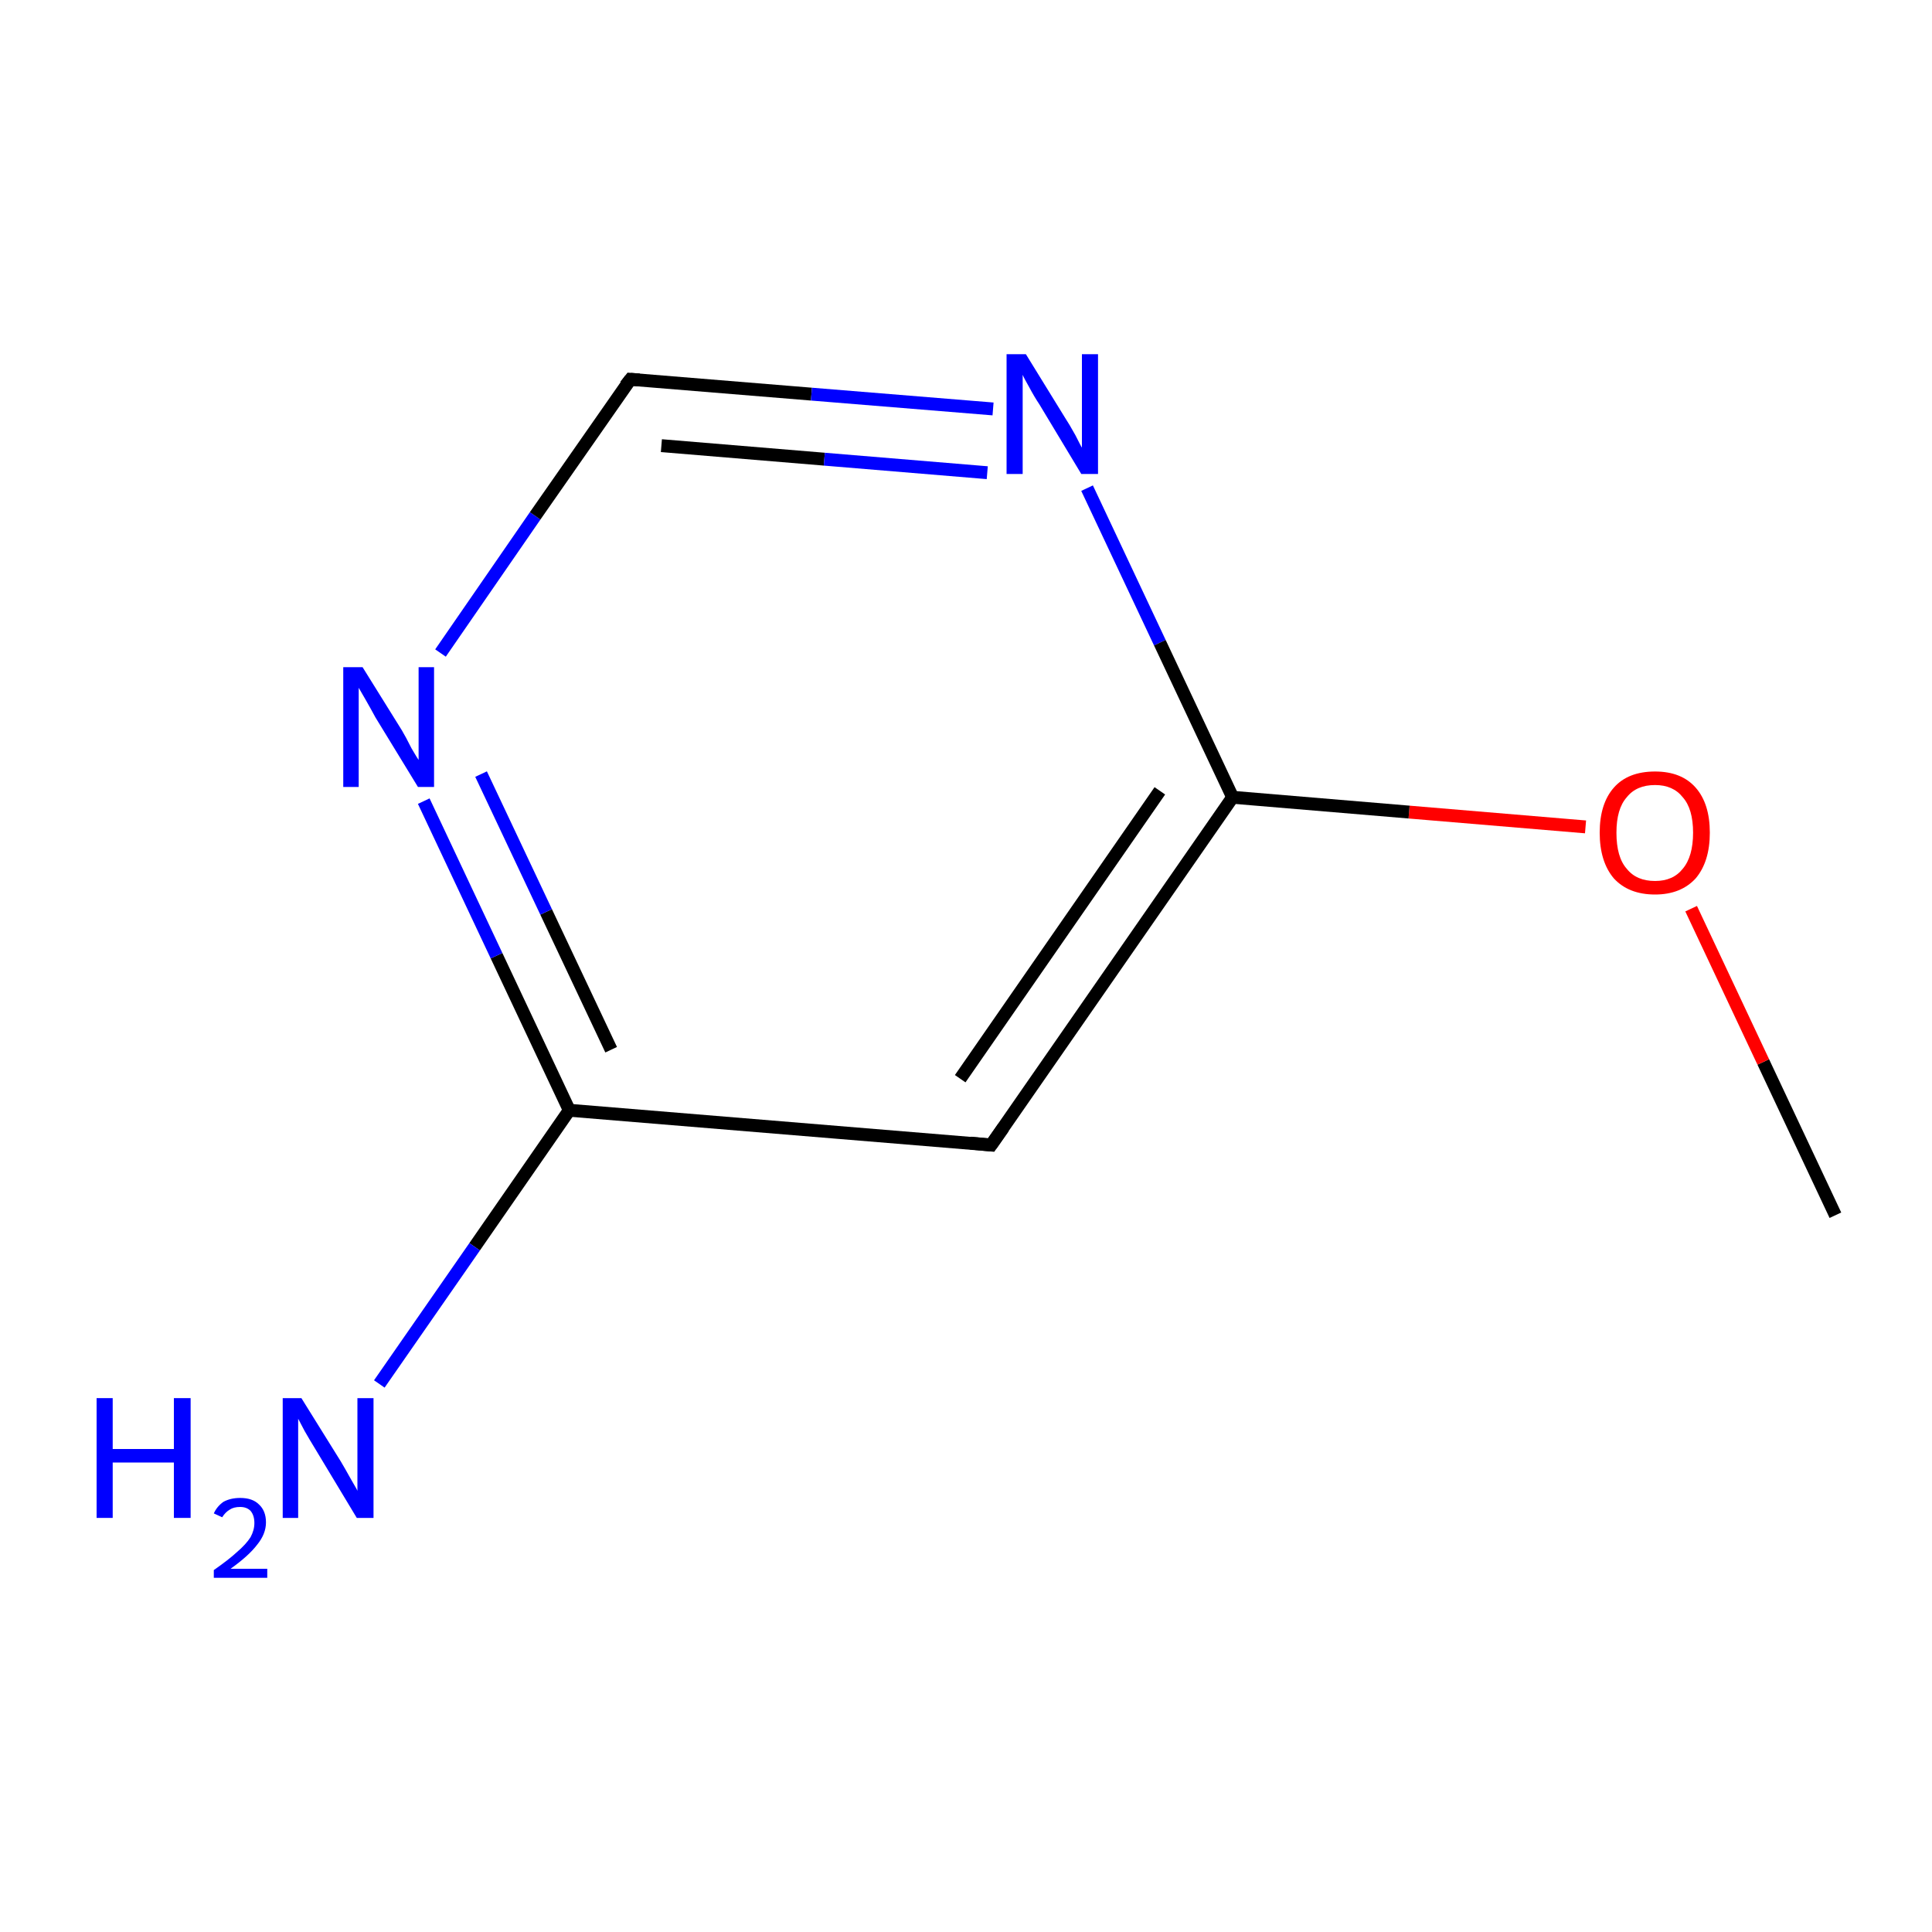 <?xml version='1.0' encoding='iso-8859-1'?>
<svg version='1.1' baseProfile='full'
              xmlns='http://www.w3.org/2000/svg'
                      xmlns:rdkit='http://www.rdkit.org/xml'
                      xmlns:xlink='http://www.w3.org/1999/xlink'
                  xml:space='preserve'
width='300px' height='300px' viewBox='0 0 300 300'>
<!-- END OF HEADER -->
<rect style='opacity:1.0;fill:#FFFFFF;stroke:none' width='300.0' height='300.0' x='0.0' y='0.0'> </rect>
<path class='bond-0 atom-0 atom-1' d='M 285.0,188.7 L 273.8,164.9' style='fill:none;fill-rule:evenodd;stroke:#000000;stroke-width:2.0px;stroke-linecap:butt;stroke-linejoin:miter;stroke-opacity:1' />
<path class='bond-0 atom-0 atom-1' d='M 273.8,164.9 L 262.6,141.1' style='fill:none;fill-rule:evenodd;stroke:#FF0000;stroke-width:2.0px;stroke-linecap:butt;stroke-linejoin:miter;stroke-opacity:1' />
<path class='bond-1 atom-1 atom-2' d='M 246.2,128.4 L 218.8,126.1' style='fill:none;fill-rule:evenodd;stroke:#FF0000;stroke-width:2.0px;stroke-linecap:butt;stroke-linejoin:miter;stroke-opacity:1' />
<path class='bond-1 atom-1 atom-2' d='M 218.8,126.1 L 191.4,123.8' style='fill:none;fill-rule:evenodd;stroke:#000000;stroke-width:2.0px;stroke-linecap:butt;stroke-linejoin:miter;stroke-opacity:1' />
<path class='bond-2 atom-2 atom-3' d='M 191.4,123.8 L 153.9,177.8' style='fill:none;fill-rule:evenodd;stroke:#000000;stroke-width:2.0px;stroke-linecap:butt;stroke-linejoin:miter;stroke-opacity:1' />
<path class='bond-2 atom-2 atom-3' d='M 180.1,122.8 L 149.1,167.5' style='fill:none;fill-rule:evenodd;stroke:#000000;stroke-width:2.0px;stroke-linecap:butt;stroke-linejoin:miter;stroke-opacity:1' />
<path class='bond-3 atom-3 atom-4' d='M 153.9,177.8 L 88.4,172.4' style='fill:none;fill-rule:evenodd;stroke:#000000;stroke-width:2.0px;stroke-linecap:butt;stroke-linejoin:miter;stroke-opacity:1' />
<path class='bond-4 atom-4 atom-5' d='M 88.4,172.4 L 73.7,193.6' style='fill:none;fill-rule:evenodd;stroke:#000000;stroke-width:2.0px;stroke-linecap:butt;stroke-linejoin:miter;stroke-opacity:1' />
<path class='bond-4 atom-4 atom-5' d='M 73.7,193.6 L 58.9,214.9' style='fill:none;fill-rule:evenodd;stroke:#0000FF;stroke-width:2.0px;stroke-linecap:butt;stroke-linejoin:miter;stroke-opacity:1' />
<path class='bond-5 atom-4 atom-6' d='M 88.4,172.4 L 77.1,148.4' style='fill:none;fill-rule:evenodd;stroke:#000000;stroke-width:2.0px;stroke-linecap:butt;stroke-linejoin:miter;stroke-opacity:1' />
<path class='bond-5 atom-4 atom-6' d='M 77.1,148.4 L 65.8,124.4' style='fill:none;fill-rule:evenodd;stroke:#0000FF;stroke-width:2.0px;stroke-linecap:butt;stroke-linejoin:miter;stroke-opacity:1' />
<path class='bond-5 atom-4 atom-6' d='M 94.9,163.0 L 84.8,141.6' style='fill:none;fill-rule:evenodd;stroke:#000000;stroke-width:2.0px;stroke-linecap:butt;stroke-linejoin:miter;stroke-opacity:1' />
<path class='bond-5 atom-4 atom-6' d='M 84.8,141.6 L 74.7,120.2' style='fill:none;fill-rule:evenodd;stroke:#0000FF;stroke-width:2.0px;stroke-linecap:butt;stroke-linejoin:miter;stroke-opacity:1' />
<path class='bond-6 atom-6 atom-7' d='M 68.4,101.4 L 83.1,80.1' style='fill:none;fill-rule:evenodd;stroke:#0000FF;stroke-width:2.0px;stroke-linecap:butt;stroke-linejoin:miter;stroke-opacity:1' />
<path class='bond-6 atom-6 atom-7' d='M 83.1,80.1 L 97.9,58.9' style='fill:none;fill-rule:evenodd;stroke:#000000;stroke-width:2.0px;stroke-linecap:butt;stroke-linejoin:miter;stroke-opacity:1' />
<path class='bond-7 atom-7 atom-8' d='M 97.9,58.9 L 126.0,61.2' style='fill:none;fill-rule:evenodd;stroke:#000000;stroke-width:2.0px;stroke-linecap:butt;stroke-linejoin:miter;stroke-opacity:1' />
<path class='bond-7 atom-7 atom-8' d='M 126.0,61.2 L 154.2,63.5' style='fill:none;fill-rule:evenodd;stroke:#0000FF;stroke-width:2.0px;stroke-linecap:butt;stroke-linejoin:miter;stroke-opacity:1' />
<path class='bond-7 atom-7 atom-8' d='M 102.7,69.2 L 128.0,71.3' style='fill:none;fill-rule:evenodd;stroke:#000000;stroke-width:2.0px;stroke-linecap:butt;stroke-linejoin:miter;stroke-opacity:1' />
<path class='bond-7 atom-7 atom-8' d='M 128.0,71.3 L 153.3,73.4' style='fill:none;fill-rule:evenodd;stroke:#0000FF;stroke-width:2.0px;stroke-linecap:butt;stroke-linejoin:miter;stroke-opacity:1' />
<path class='bond-8 atom-8 atom-2' d='M 168.8,75.8 L 180.1,99.8' style='fill:none;fill-rule:evenodd;stroke:#0000FF;stroke-width:2.0px;stroke-linecap:butt;stroke-linejoin:miter;stroke-opacity:1' />
<path class='bond-8 atom-8 atom-2' d='M 180.1,99.8 L 191.4,123.8' style='fill:none;fill-rule:evenodd;stroke:#000000;stroke-width:2.0px;stroke-linecap:butt;stroke-linejoin:miter;stroke-opacity:1' />
<path d='M 155.8,175.1 L 153.9,177.8 L 150.7,177.5' style='fill:none;stroke:#000000;stroke-width:2.0px;stroke-linecap:butt;stroke-linejoin:miter;stroke-miterlimit:10;stroke-opacity:1;' />
<path d='M 97.1,59.9 L 97.9,58.9 L 99.3,59.0' style='fill:none;stroke:#000000;stroke-width:2.0px;stroke-linecap:butt;stroke-linejoin:miter;stroke-miterlimit:10;stroke-opacity:1;' />
<path class='atom-1' d='M 248.4 129.3
Q 248.4 124.8, 250.6 122.3
Q 252.8 119.8, 257.0 119.8
Q 261.1 119.8, 263.3 122.3
Q 265.5 124.8, 265.5 129.3
Q 265.5 133.8, 263.3 136.4
Q 261.0 138.9, 257.0 138.9
Q 252.9 138.9, 250.6 136.4
Q 248.4 133.8, 248.4 129.3
M 257.0 136.8
Q 259.8 136.8, 261.3 134.9
Q 262.9 133.0, 262.9 129.3
Q 262.9 125.6, 261.3 123.8
Q 259.8 121.9, 257.0 121.9
Q 254.1 121.9, 252.6 123.8
Q 251.0 125.6, 251.0 129.3
Q 251.0 133.1, 252.6 134.9
Q 254.1 136.8, 257.0 136.8
' fill='#FF0000'/>
<path class='atom-5' d='M 15.0 217.1
L 17.5 217.1
L 17.5 225.0
L 27.0 225.0
L 27.0 217.1
L 29.6 217.1
L 29.6 235.7
L 27.0 235.7
L 27.0 227.1
L 17.5 227.1
L 17.5 235.7
L 15.0 235.7
L 15.0 217.1
' fill='#0000FF'/>
<path class='atom-5' d='M 33.2 235.0
Q 33.7 233.9, 34.7 233.2
Q 35.8 232.6, 37.3 232.6
Q 39.2 232.6, 40.2 233.6
Q 41.3 234.6, 41.3 236.4
Q 41.3 238.2, 39.9 239.9
Q 38.6 241.6, 35.8 243.6
L 41.5 243.6
L 41.5 245.0
L 33.2 245.0
L 33.2 243.8
Q 35.5 242.2, 36.8 241.0
Q 38.2 239.8, 38.9 238.7
Q 39.5 237.6, 39.5 236.5
Q 39.5 235.3, 38.9 234.6
Q 38.3 234.0, 37.3 234.0
Q 36.3 234.0, 35.7 234.4
Q 35.0 234.8, 34.5 235.6
L 33.2 235.0
' fill='#0000FF'/>
<path class='atom-5' d='M 46.8 217.1
L 52.9 226.9
Q 53.5 227.9, 54.5 229.7
Q 55.5 231.4, 55.5 231.5
L 55.5 217.1
L 58.0 217.1
L 58.0 235.7
L 55.4 235.7
L 48.9 224.9
Q 48.1 223.6, 47.3 222.2
Q 46.5 220.7, 46.3 220.3
L 46.3 235.7
L 43.9 235.7
L 43.9 217.1
L 46.8 217.1
' fill='#0000FF'/>
<path class='atom-6' d='M 56.3 103.6
L 62.4 113.4
Q 63.0 114.4, 63.9 116.2
Q 64.9 117.9, 65.0 118.0
L 65.0 103.6
L 67.4 103.6
L 67.4 122.2
L 64.9 122.2
L 58.3 111.4
Q 57.6 110.1, 56.8 108.7
Q 56.0 107.3, 55.7 106.8
L 55.7 122.2
L 53.3 122.2
L 53.3 103.6
L 56.3 103.6
' fill='#0000FF'/>
<path class='atom-8' d='M 159.3 55.0
L 165.4 64.9
Q 166.0 65.8, 167.0 67.6
Q 167.9 69.4, 168.0 69.5
L 168.0 55.0
L 170.5 55.0
L 170.5 73.6
L 167.9 73.6
L 161.4 62.8
Q 160.6 61.6, 159.8 60.1
Q 159.0 58.7, 158.8 58.2
L 158.8 73.6
L 156.3 73.6
L 156.3 55.0
L 159.3 55.0
' fill='#0000FF'/>
</svg>
